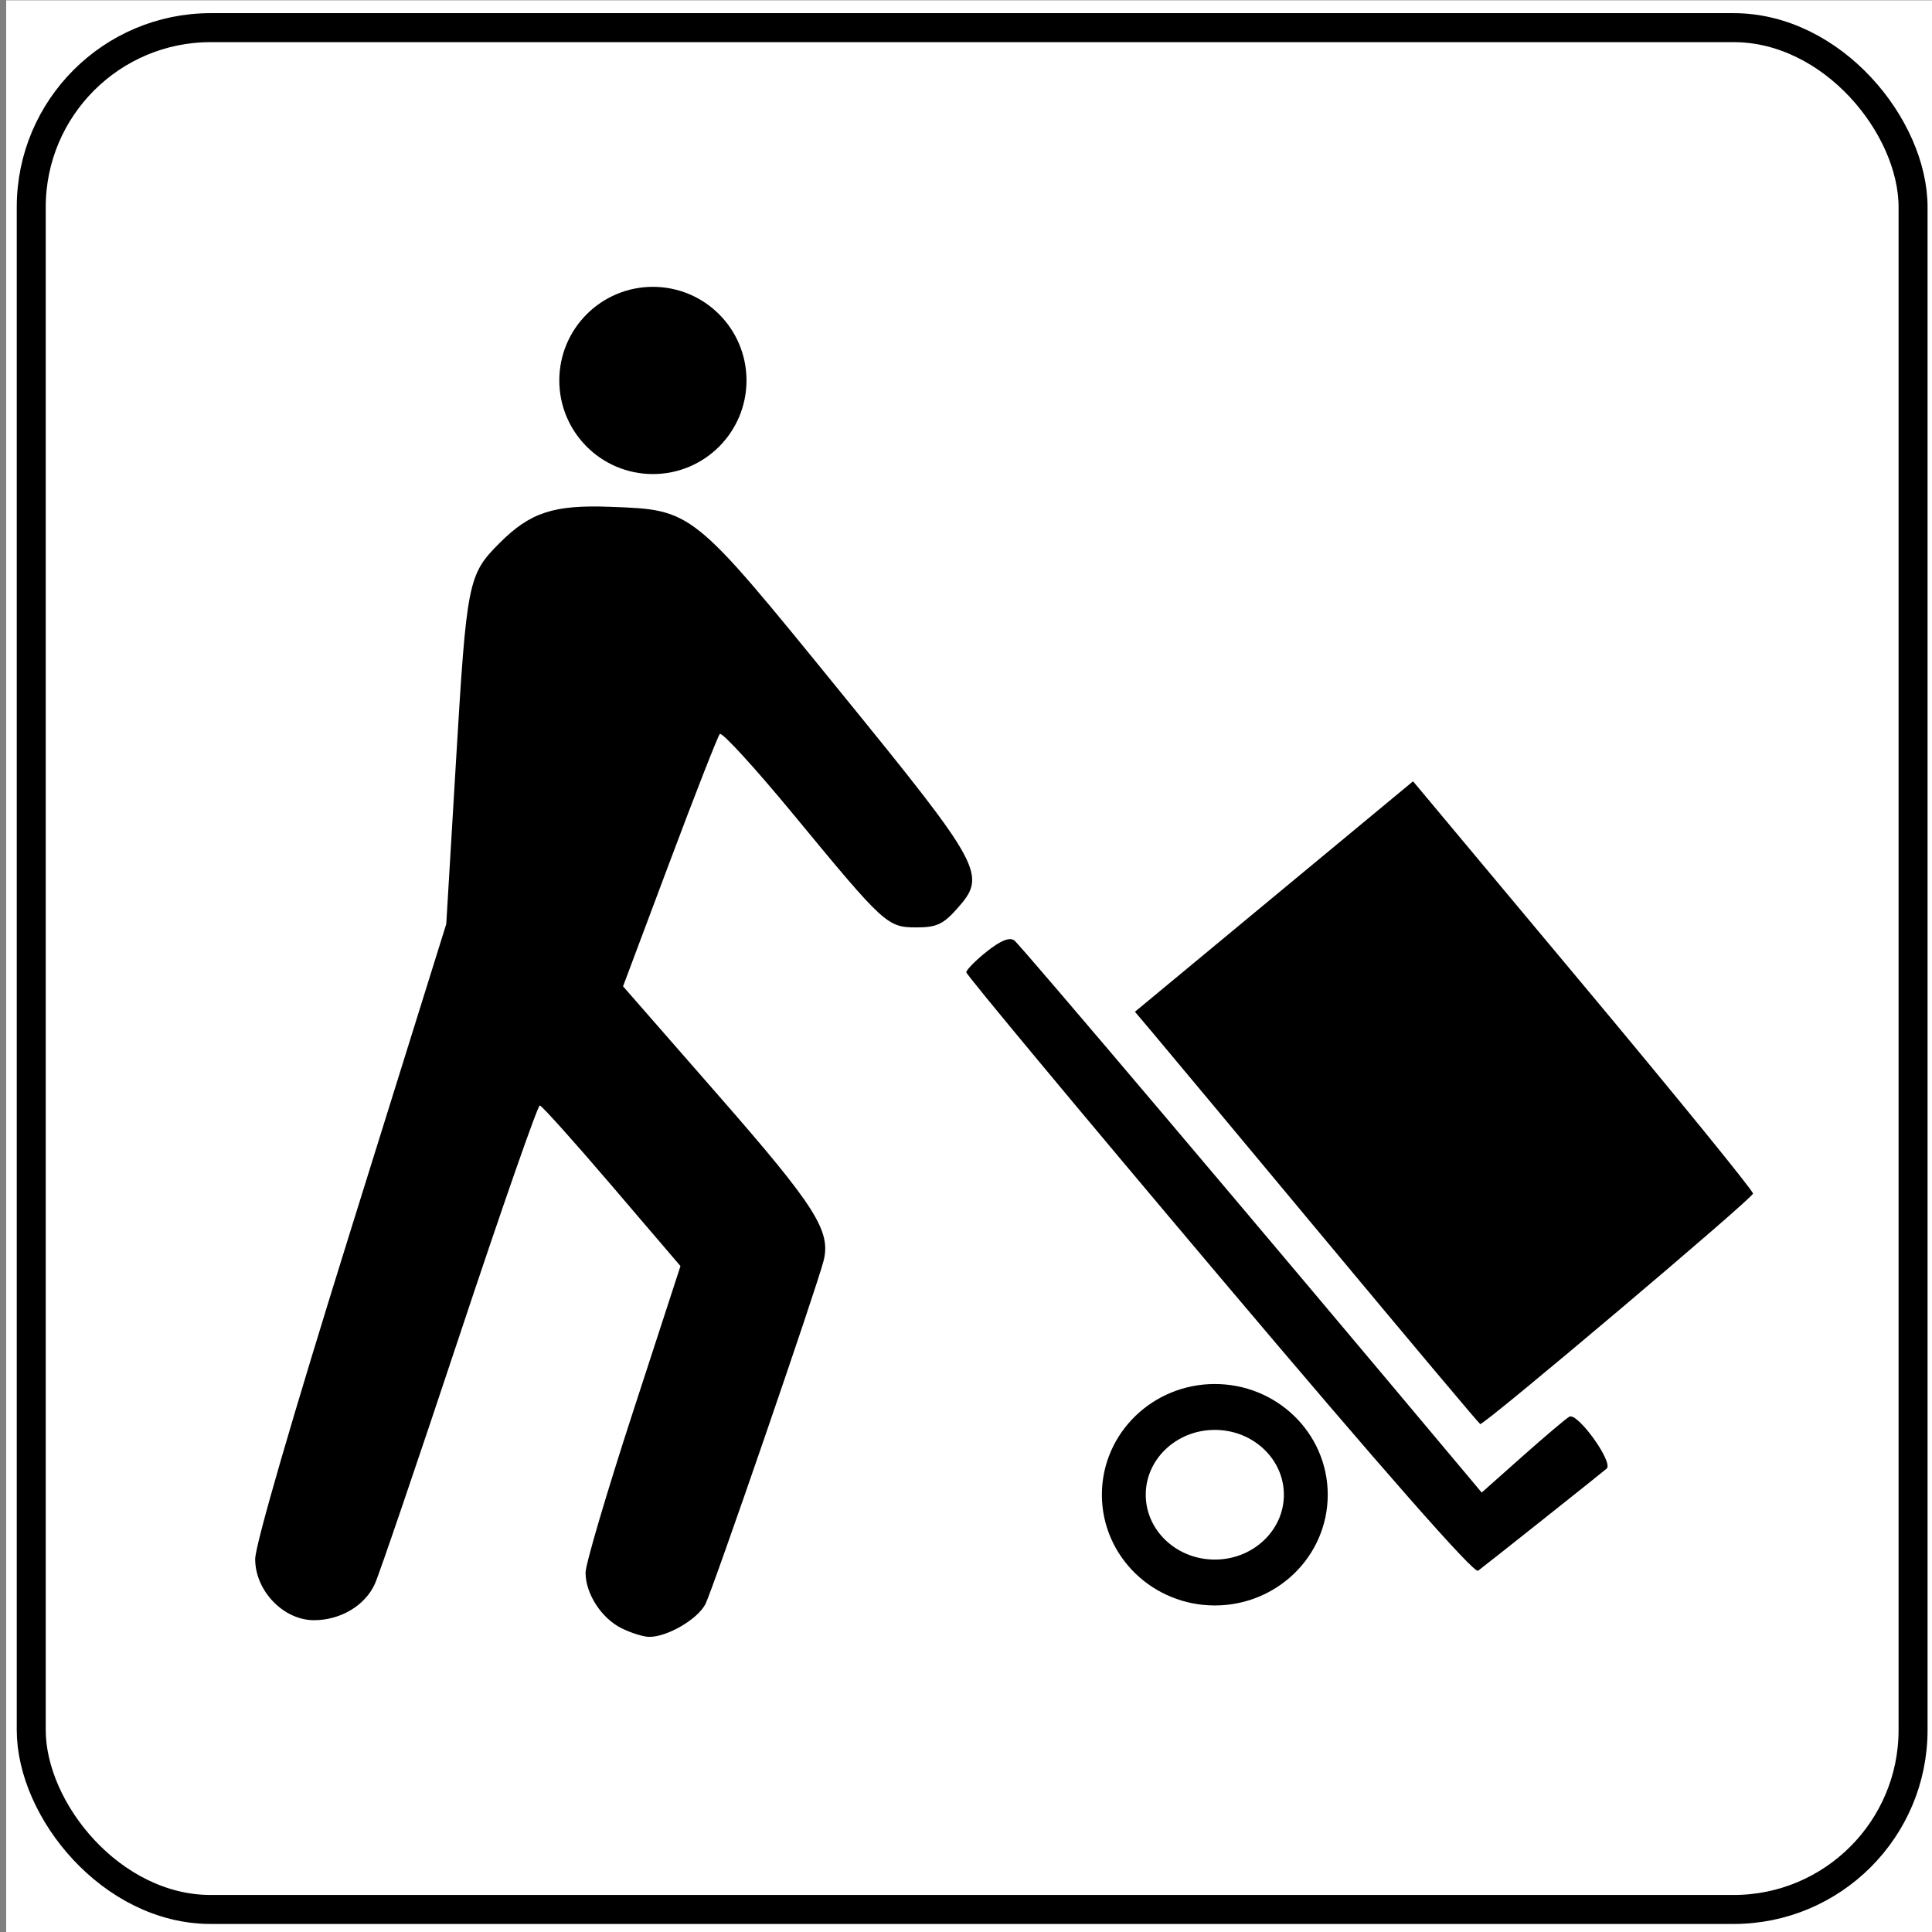 <?xml version="1.0" encoding="UTF-8" standalone="no"?>
<!-- Created with Inkscape (http://www.inkscape.org/) -->
<svg
   xmlns:dc="http://purl.org/dc/elements/1.1/"
   xmlns:cc="http://creativecommons.org/ns#"
   xmlns:rdf="http://www.w3.org/1999/02/22-rdf-syntax-ns#"
   xmlns:svg="http://www.w3.org/2000/svg"
   xmlns="http://www.w3.org/2000/svg"
   xmlns:sodipodi="http://sodipodi.sourceforge.net/DTD/sodipodi-0.dtd"
   xmlns:inkscape="http://www.inkscape.org/namespaces/inkscape"
   version="1.1"
   width="200"
   height="200"
   id="svg2"
   inkscape:version="0.46"
   sodipodi:docname="Italian_traffic_signs_-_icona_carico_e_scarico.svg"
   sodipodi:version="0.32"
   inkscape:output_extension="org.inkscape.output.svg.inkscape">
  <rect width="100%" height="100%" fill="#808080" stroke="none"/>
  <sodipodi:namedview
     pagecolor="#ffffff"
     bordercolor="#666666"
     borderopacity="1"
     objecttolerance="10"
     gridtolerance="10"
     guidetolerance="10"
     inkscape:pageopacity="0"
     inkscape:pageshadow="2"
     inkscape:window-width="1024"
     inkscape:window-height="708"
     id="namedview2875"
     showgrid="false"
     inkscape:zoom="1.9914447"
     inkscape:cx="115.51255"
     inkscape:cy="118.43692"
     inkscape:window-x="0"
     inkscape:window-y="26"
     inkscape:window-maximized="1"
     inkscape:current-layer="svg2" />
  <defs
     id="defs4">
    <inkscape:perspective
       sodipodi:type="inkscape:persp3d"
       inkscape:vp_x="0 : 100 : 1"
       inkscape:vp_y="0 : 1000 : 0"
       inkscape:vp_z="200 : 100 : 1"
       inkscape:persp3d-origin="100 : 66.666667 : 1"
       id="perspective2879" />
  </defs>
  <rect
     style="fill:#ffffff;fill-opacity:1;stroke:none"
     id="rect2881"
     width="200.971"
     height="200.616"
     x="0.639"
     y="0.033"
     rx="0"
     ry="0" />
  <rect
     width="194.806"
     height="194.806"
     ry="18.58"
     x="3.234"
     y="2.862"
     id="rect4614"
     style="fill:none;stroke:#000000;stroke-width:3;stroke-miterlimit:4;stroke-opacity:1;stroke-dasharray:none" />
  <g
     transform="translate(3.231,-1.81)"
     id="g4931">
    <path
       d="M 61.123,170.372 C 59.036,169.342 57.385,166.794 57.385,164.604 C 57.385,163.745 59.596,156.255 62.298,147.959 L 67.211,132.874 L 60.124,124.582 C 56.227,120.021 52.863,116.27 52.651,116.247 C 52.438,116.224 48.69,126.964 44.321,140.115 C 39.951,153.266 36.013,164.819 35.568,165.79 C 34.541,168.031 32.015,169.532 29.269,169.532 C 26.114,169.532 23.186,166.488 23.186,163.209 C 23.186,161.751 27.02,148.544 33.076,129.147 L 42.966,97.466 L 43.991,80.317 C 45.084,62.002 45.23,61.278 48.484,58.025 C 51.661,54.848 54.081,54.055 59.929,54.274 C 68.503,54.597 68.328,54.456 83.678,73.326 C 98.602,91.672 98.978,92.371 95.813,95.914 C 94.402,97.493 93.702,97.814 91.667,97.814 C 88.616,97.814 88.343,97.564 78.967,86.196 C 74.952,81.328 71.494,77.546 71.282,77.792 C 71.07,78.037 68.73,84.015 66.082,91.076 L 61.267,103.914 L 71.141,115.208 C 81.193,126.706 82.801,129.234 82.028,132.321 C 81.346,135.042 70.595,166.276 69.794,167.86 C 69,169.433 65.828,171.281 63.963,171.258 C 63.374,171.251 62.095,170.852 61.123,170.372 L 61.123,170.372 z M 122.968,133.912 C 108.576,116.87 96.801,102.719 96.801,102.465 C 96.801,102.211 97.751,101.245 98.911,100.319 C 100.341,99.178 101.263,98.804 101.769,99.16 C 102.34,99.561 127.251,128.979 148.547,154.401 L 150.154,156.319 L 154.343,152.596 C 156.648,150.548 158.843,148.69 159.221,148.467 C 160.06,147.973 163.822,153.201 163.089,153.841 C 162.545,154.315 150.818,163.63 149.777,164.415 C 149.359,164.73 140.029,154.115 122.968,133.912 L 122.968,133.912 z M 133.898,130.072 C 125.131,119.543 117.125,109.942 116.107,108.737 L 114.257,106.547 L 128.653,94.618 L 143.048,82.69 L 160.645,103.746 C 170.323,115.327 178.241,125.057 178.241,125.368 C 178.241,125.836 150.503,149.274 150,149.23 C 149.911,149.222 142.665,140.601 133.898,130.072 L 133.898,130.072 z"
       id="path4528"
       style="fill:#000000" />
    <path
       d="M 128.359,163.605 C 128.362,169.393 123.274,174.086 116.996,174.086 C 110.718,174.086 105.63,169.393 105.634,163.605 C 105.63,157.818 110.718,153.124 116.996,153.124 C 123.274,153.124 128.362,157.818 128.359,163.605 z"
       transform="matrix(0.829,0,0,0.867,25.536,14.699)"
       id="path4530"
       style="fill:#ffffff;fill-opacity:1;stroke:#000000;stroke-width:5.478;stroke-linecap:butt;stroke-linejoin:round;stroke-miterlimit:4;stroke-dasharray:none;stroke-dashoffset:0;stroke-opacity:1" />
    <path
       d="M 69.772,39.063 C 69.773,43.133 66.474,46.433 62.404,46.433 C 58.334,46.433 55.035,43.133 55.036,39.063 C 55.035,34.994 58.334,31.694 62.404,31.694 C 66.474,31.694 69.773,34.994 69.772,39.063 z"
       transform="translate(1.953,2.13)"
       id="path4532"
       style="fill:#000000;fill-opacity:1;stroke:#000000;stroke-width:4.643;stroke-linecap:butt;stroke-linejoin:round;stroke-miterlimit:4;stroke-dasharray:none;stroke-dashoffset:0;stroke-opacity:1" />
  </g>
</svg>
